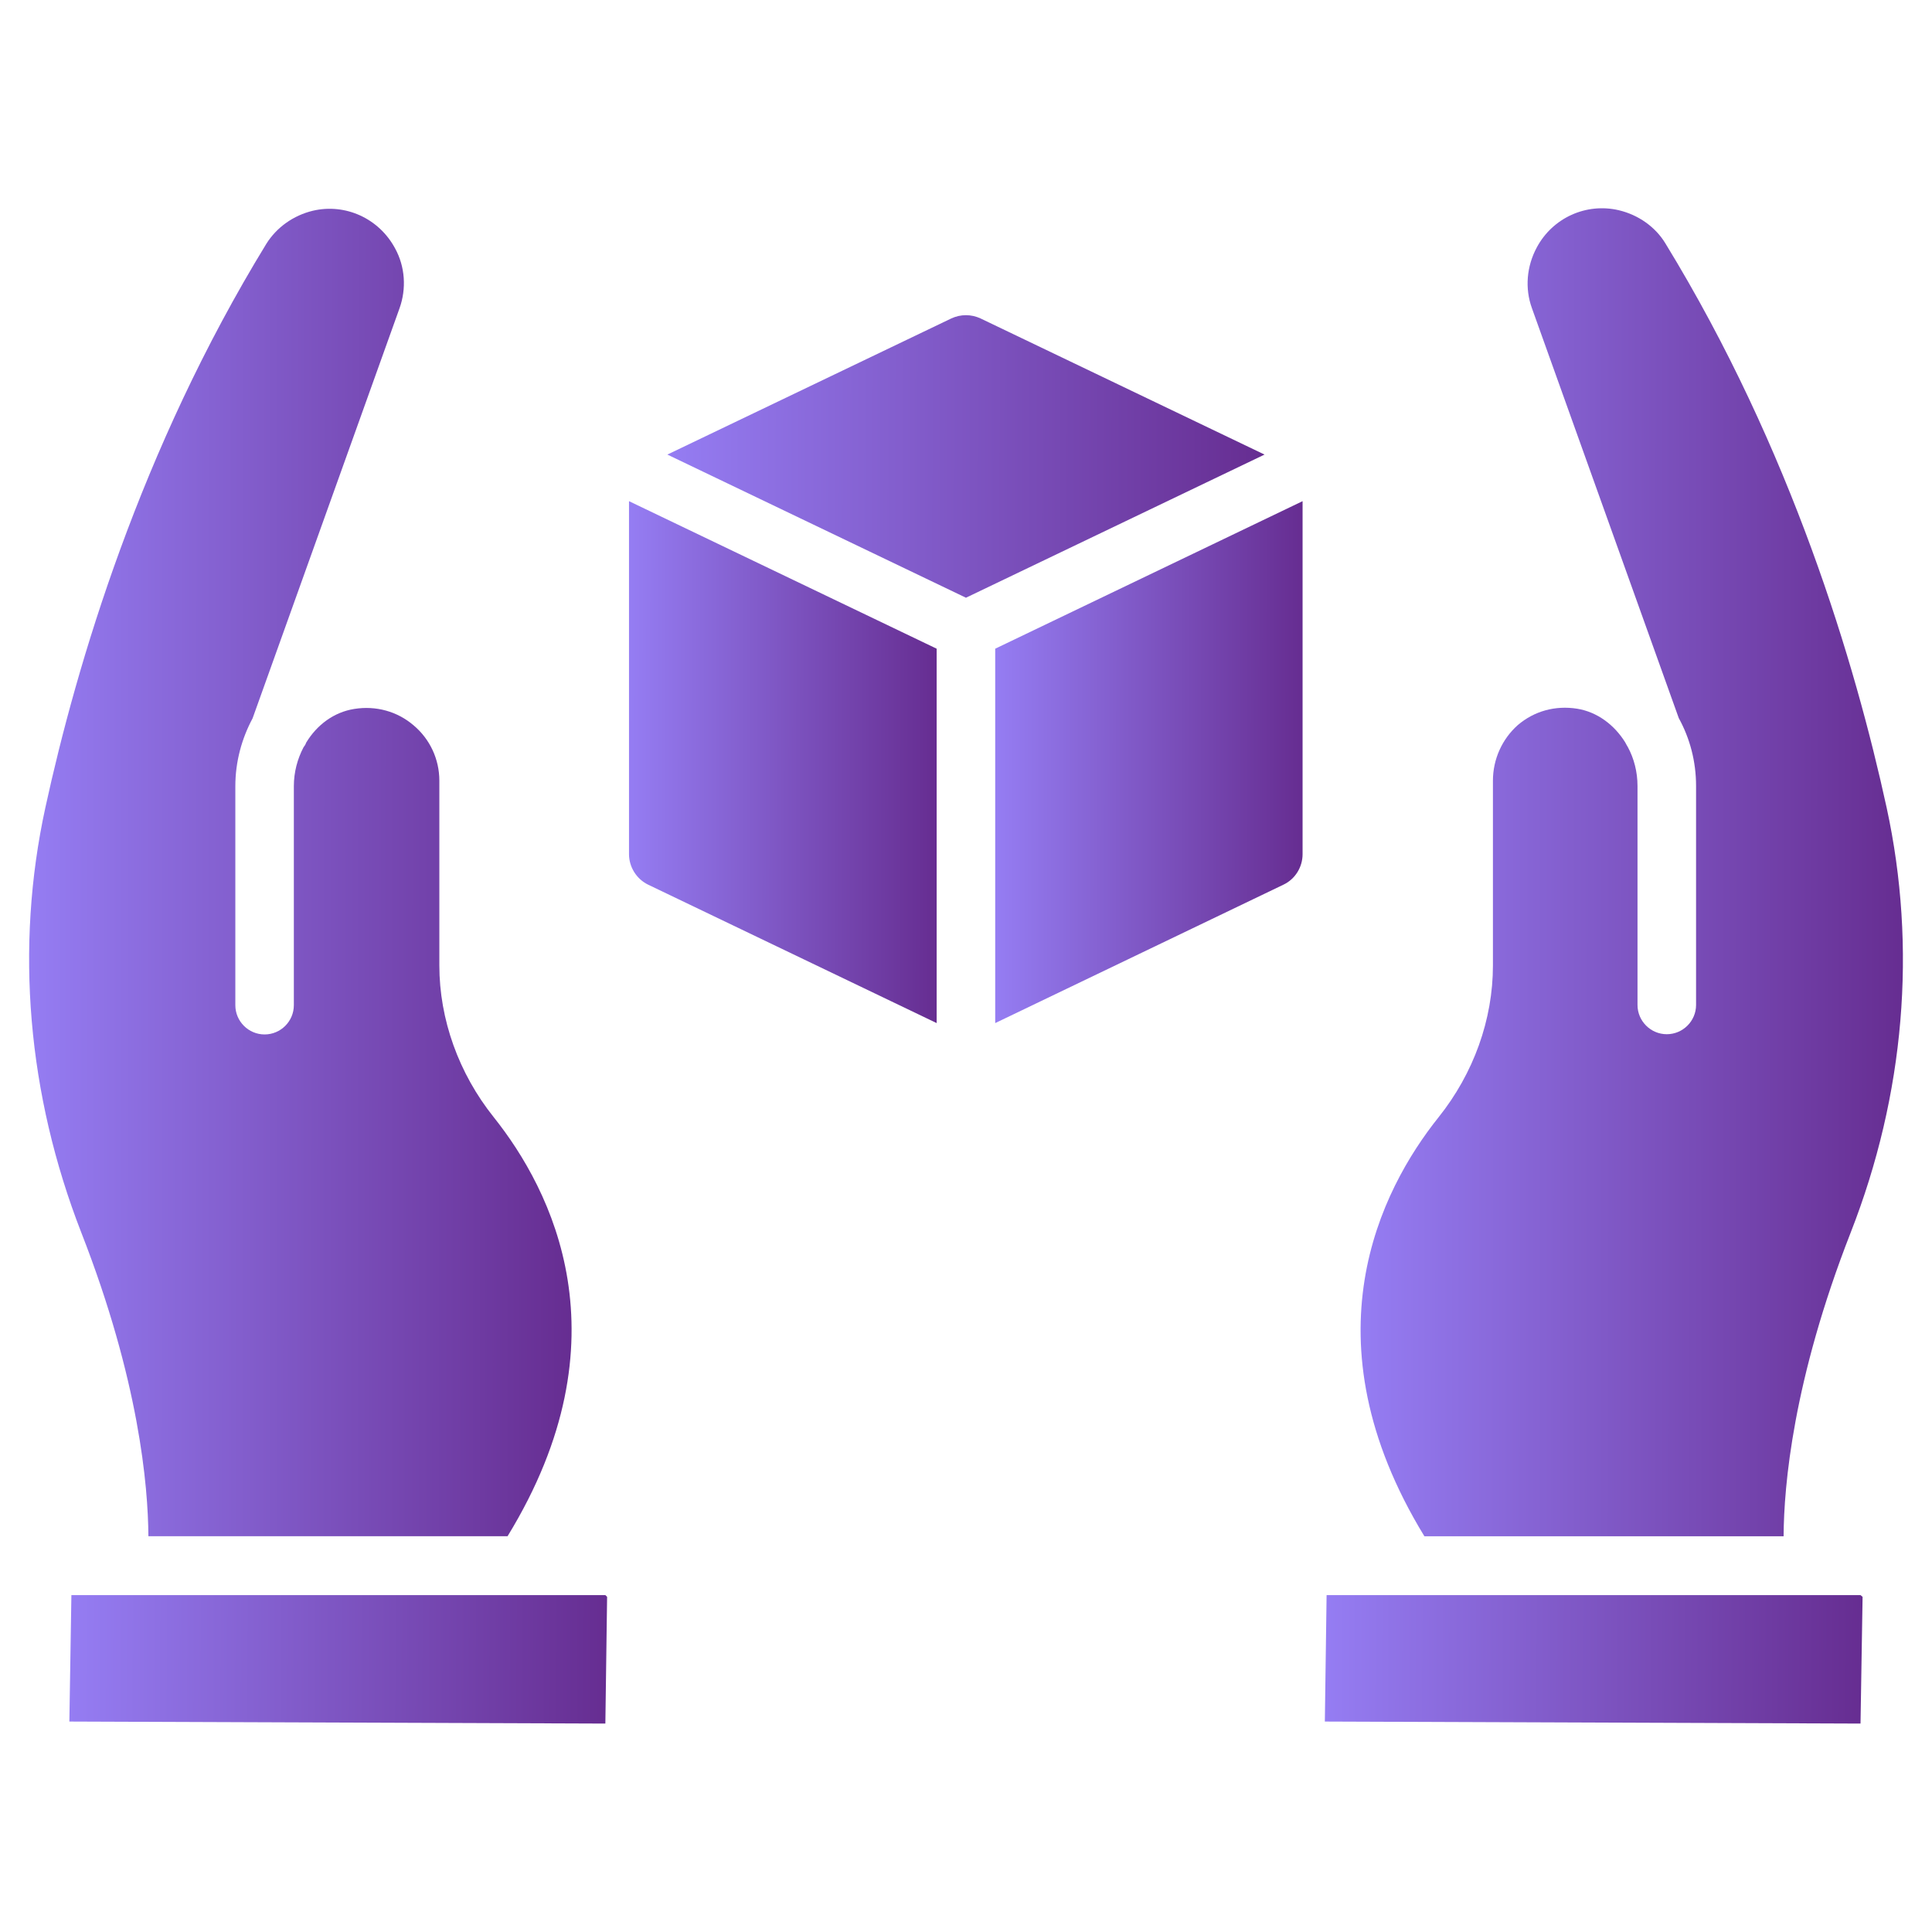 <svg width="42" height="42" viewBox="0 0 42 42" fill="none" xmlns="http://www.w3.org/2000/svg">
<path d="M21.635 22.241L27.903 19.231C28.157 19.11 28.317 18.849 28.317 18.569V10.895L21.635 14.102V22.241Z" fill="url(#paint0_linear_694_45992)"/>
<path d="M20.999 12.994L27.49 9.882L21.317 6.923C21.113 6.828 20.884 6.828 20.68 6.923L14.508 9.882L20.999 12.994Z" fill="url(#paint1_linear_694_45992)"/>
<path d="M11.39 34.676H2.564H1.552L1.508 37.425L13.16 37.469L13.198 34.714L13.16 34.676H11.39Z" fill="url(#paint2_linear_694_45992)"/>
<path d="M10.735 24.289C9.971 23.335 9.551 22.158 9.551 20.987V16.971C9.551 16.507 9.348 16.068 8.991 15.768C8.635 15.463 8.17 15.336 7.699 15.412C7.26 15.482 6.891 15.756 6.656 16.144C6.643 16.182 6.624 16.214 6.598 16.246C6.465 16.5 6.388 16.787 6.388 17.092V21.852C6.388 22.202 6.102 22.488 5.752 22.488C5.402 22.488 5.116 22.202 5.116 21.852V17.092C5.116 16.558 5.256 16.055 5.491 15.616L8.686 6.7C8.838 6.274 8.807 5.797 8.59 5.402C8.24 4.747 7.508 4.416 6.802 4.581C6.376 4.683 6.013 4.944 5.79 5.3C3.054 9.768 1.667 14.432 0.986 17.557C0.324 20.599 0.598 23.793 1.768 26.797C3.022 30.004 3.219 32.301 3.226 33.396H11.034C13.662 29.107 11.988 25.861 10.735 24.289Z" fill="url(#paint3_linear_694_45992)"/>
<path d="M13.674 18.569C13.674 18.849 13.839 19.11 14.088 19.231L20.362 22.241V14.102L13.674 10.895V18.569Z" fill="url(#paint4_linear_694_45992)"/>
<path d="M36.203 5.289C35.986 4.932 35.617 4.671 35.191 4.57C34.484 4.404 33.753 4.735 33.409 5.378C33.186 5.791 33.148 6.269 33.301 6.695L36.495 15.611C36.737 16.05 36.871 16.552 36.871 17.087V21.847C36.871 22.197 36.584 22.483 36.234 22.483C35.885 22.483 35.598 22.197 35.598 21.847V17.087C35.598 16.781 35.522 16.489 35.388 16.241C35.369 16.209 35.35 16.177 35.331 16.139C35.095 15.757 34.72 15.477 34.287 15.407C33.81 15.331 33.352 15.458 32.995 15.763C32.652 16.069 32.455 16.508 32.455 16.972V20.988C32.455 22.165 32.035 23.336 31.271 24.291C30.017 25.862 28.344 29.108 30.965 33.397H38.774C38.78 32.302 38.977 30.005 40.231 26.798C41.408 23.794 41.675 20.6 41.014 17.558C40.333 14.433 38.945 9.769 36.203 5.289Z" fill="url(#paint5_linear_694_45992)"/>
<path d="M30.608 34.676H28.839L28.801 37.425L40.446 37.469L40.491 34.714L40.446 34.676H39.434H30.608Z" fill="url(#paint6_linear_694_45992)"/>
<defs>
<linearGradient id="paint0_linear_694_45992" x1="21.635" y1="17.499" x2="28.317" y2="17.504" gradientUnits="userSpaceOnUse">
<stop stop-color="#957DF3"/>
<stop offset="1" stop-color="#662D91"/>
</linearGradient>
<linearGradient id="paint1_linear_694_45992" x1="14.508" y1="10.427" x2="27.49" y2="10.458" gradientUnits="userSpaceOnUse">
<stop stop-color="#957DF3"/>
<stop offset="1" stop-color="#662D91"/>
</linearGradient>
<linearGradient id="paint2_linear_694_45992" x1="1.508" y1="36.302" x2="13.198" y2="36.357" gradientUnits="userSpaceOnUse">
<stop stop-color="#957DF3"/>
<stop offset="1" stop-color="#662D91"/>
</linearGradient>
<linearGradient id="paint3_linear_694_45992" x1="0.633" y1="21.336" x2="12.426" y2="21.342" gradientUnits="userSpaceOnUse">
<stop stop-color="#957DF3"/>
<stop offset="1" stop-color="#662D91"/>
</linearGradient>
<linearGradient id="paint4_linear_694_45992" x1="13.674" y1="17.499" x2="20.362" y2="17.504" gradientUnits="userSpaceOnUse">
<stop stop-color="#957DF3"/>
<stop offset="1" stop-color="#662D91"/>
</linearGradient>
<linearGradient id="paint5_linear_694_45992" x1="29.578" y1="21.332" x2="41.368" y2="21.337" gradientUnits="userSpaceOnUse">
<stop stop-color="#957DF3"/>
<stop offset="1" stop-color="#662D91"/>
</linearGradient>
<linearGradient id="paint6_linear_694_45992" x1="28.801" y1="36.302" x2="40.491" y2="36.357" gradientUnits="userSpaceOnUse">
<stop stop-color="#957DF3"/>
<stop offset="1" stop-color="#662D91"/>
</linearGradient>
</defs>
</svg>
